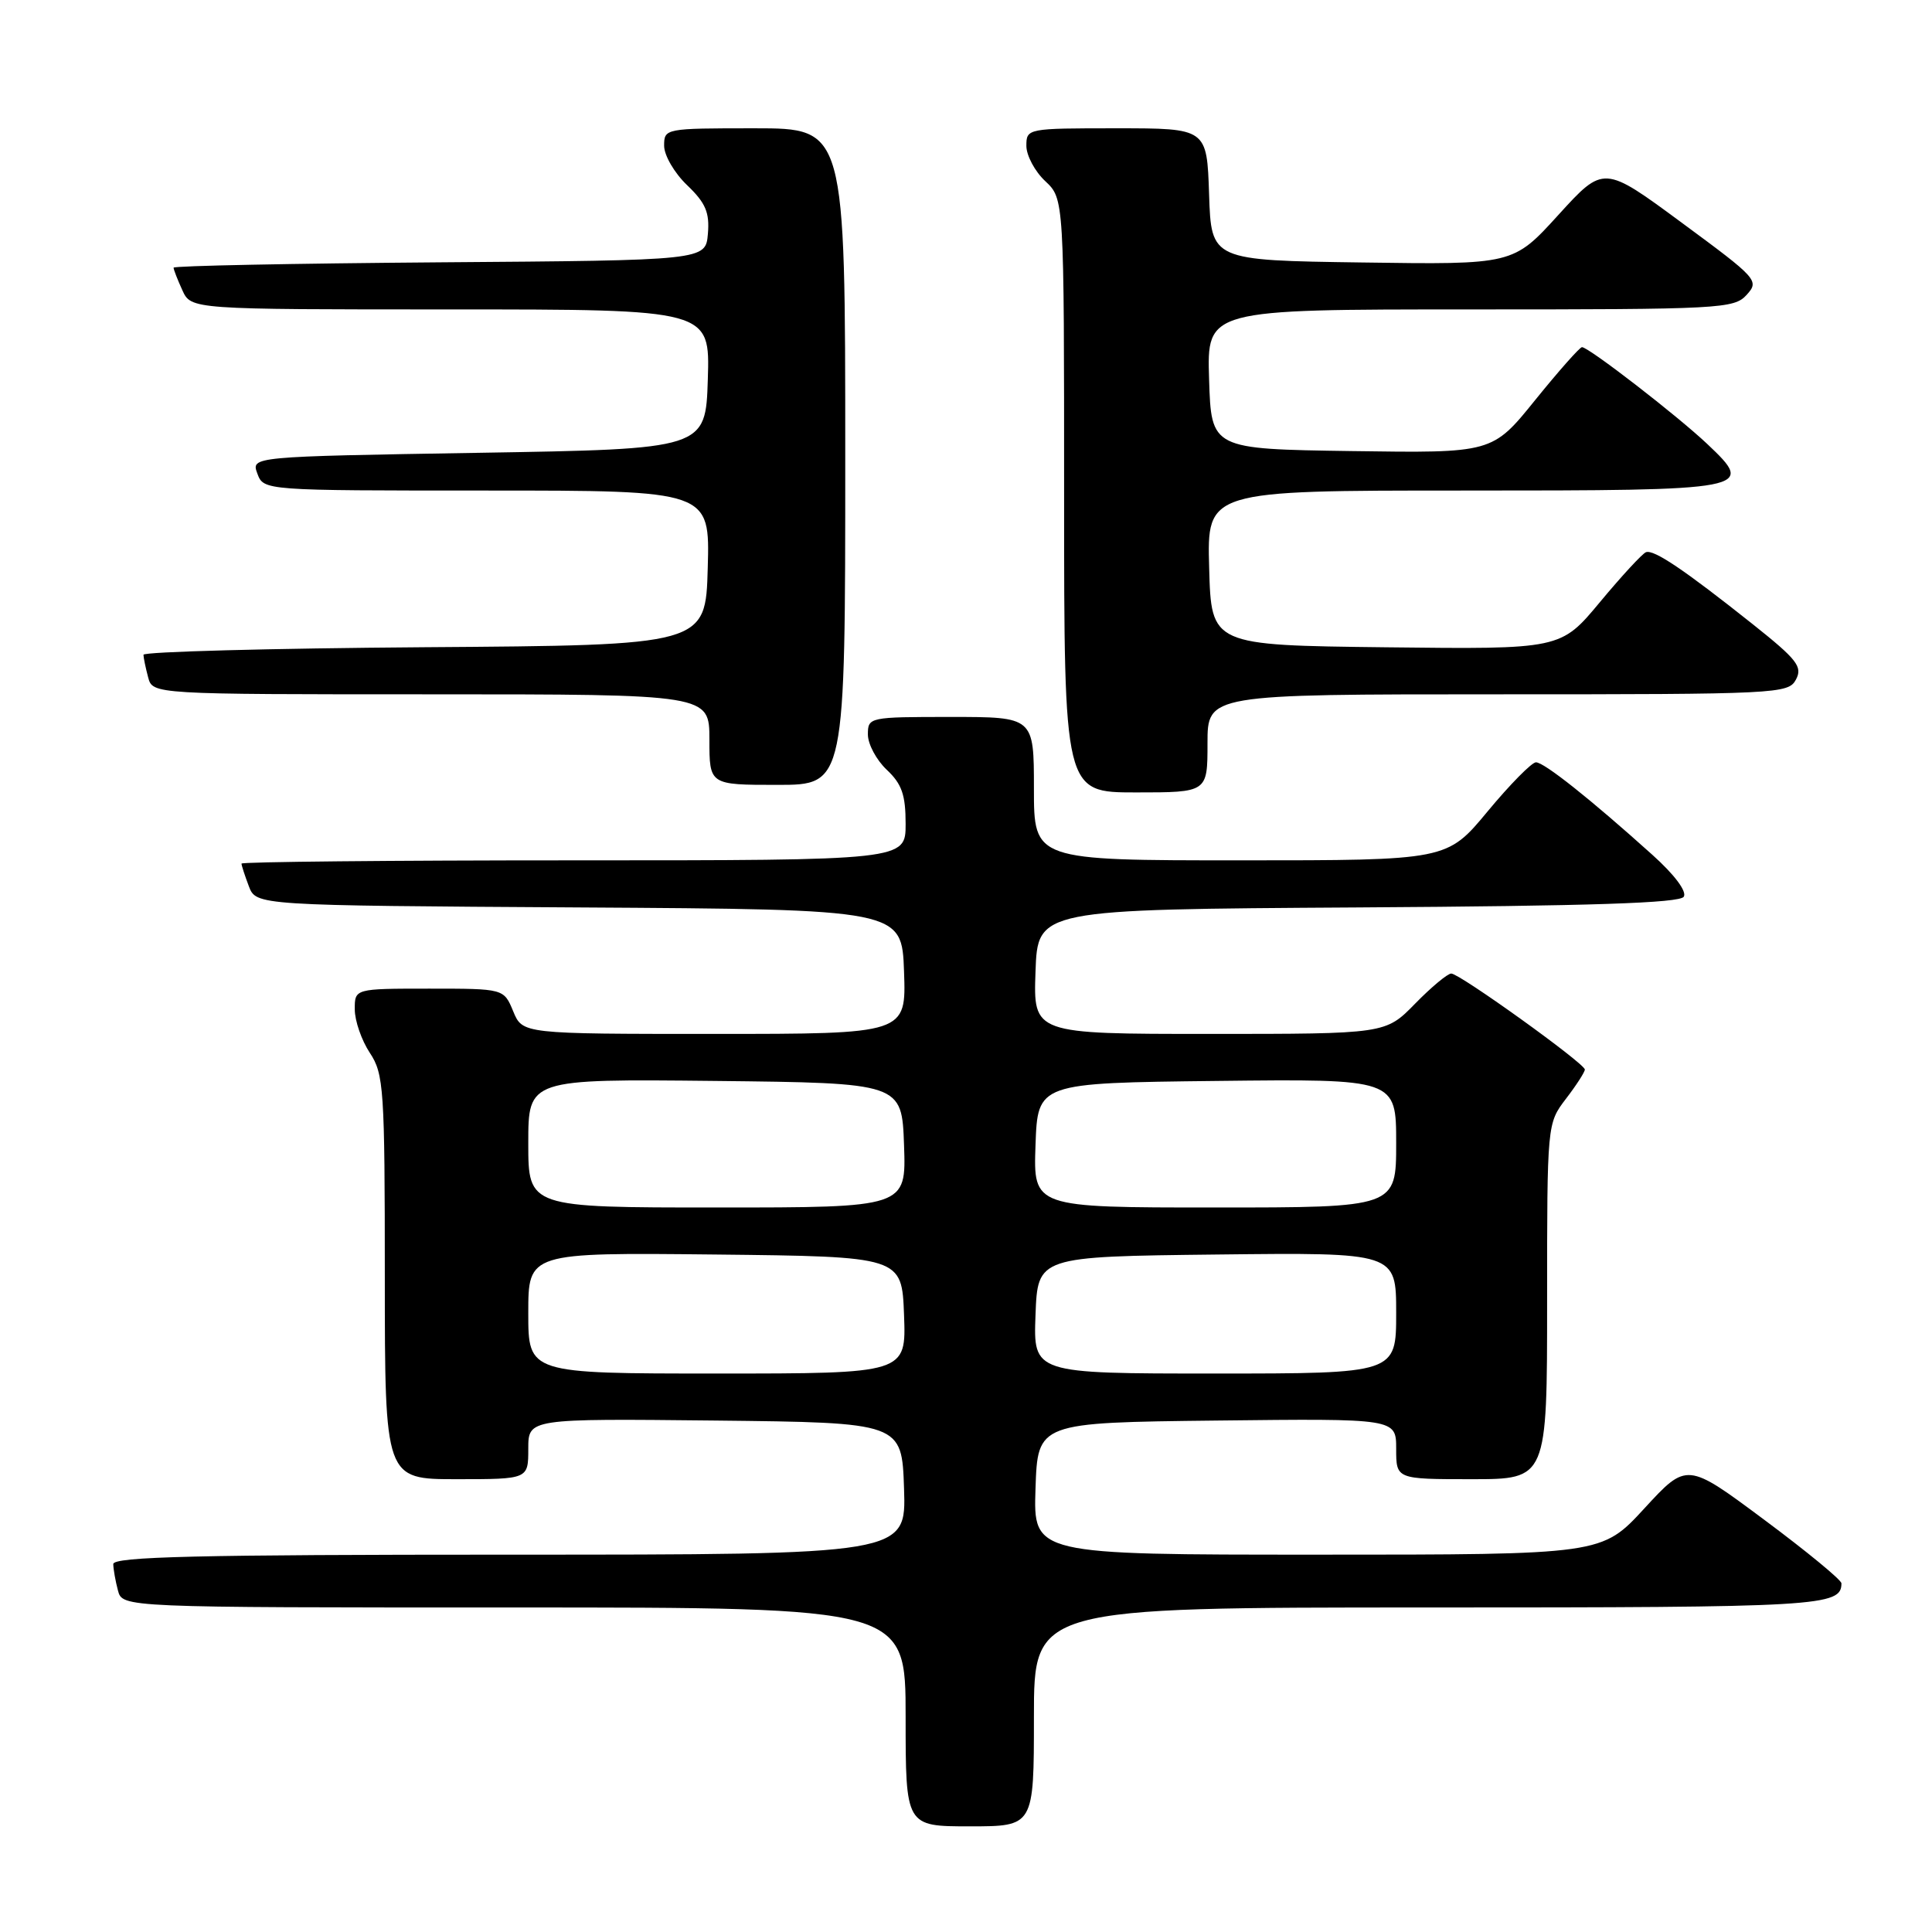 <?xml version="1.0" encoding="UTF-8" standalone="no"?>
<!DOCTYPE svg PUBLIC "-//W3C//DTD SVG 1.1//EN" "http://www.w3.org/Graphics/SVG/1.1/DTD/svg11.dtd" >
<svg xmlns="http://www.w3.org/2000/svg" xmlns:xlink="http://www.w3.org/1999/xlink" version="1.1" viewBox="0 0 256 256">
 <g >
 <path fill="currentColor"
d=" M 137.00 227.50 C 137.00 213.00 137.00 213.00 189.30 213.00 C 241.26 213.00 244.00 212.84 244.00 209.80 C 244.00 209.35 239.39 205.56 233.76 201.37 C 223.52 193.75 223.52 193.75 217.89 199.87 C 212.25 206.00 212.25 206.00 174.59 206.00 C 136.92 206.00 136.92 206.00 137.21 197.25 C 137.50 188.50 137.50 188.50 161.25 188.23 C 185.00 187.96 185.00 187.96 185.00 191.98 C 185.00 196.00 185.00 196.00 195.00 196.00 C 205.00 196.00 205.00 196.00 205.00 172.43 C 205.00 148.87 205.00 148.87 207.50 145.59 C 208.88 143.79 210.00 142.05 210.00 141.72 C 210.00 140.92 193.41 129.00 192.30 129.00 C 191.81 129.00 189.65 130.80 187.50 133.00 C 183.59 137.00 183.59 137.00 160.26 137.00 C 136.92 137.00 136.92 137.00 137.21 128.75 C 137.50 120.50 137.50 120.50 179.95 120.24 C 210.86 120.05 222.59 119.66 223.11 118.82 C 223.54 118.12 221.88 115.90 218.95 113.27 C 210.75 105.89 204.59 101.00 203.52 101.01 C 202.96 101.02 200.08 103.94 197.12 107.51 C 191.74 114.00 191.74 114.00 164.37 114.00 C 137.00 114.00 137.00 114.00 137.00 104.50 C 137.00 95.00 137.00 95.00 126.00 95.00 C 115.15 95.00 115.00 95.03 115.00 97.33 C 115.00 98.60 116.13 100.71 117.50 102.00 C 119.50 103.88 120.00 105.32 120.00 109.17 C 120.00 114.00 120.00 114.00 76.00 114.00 C 51.80 114.00 32.00 114.20 32.00 114.43 C 32.00 114.67 32.44 116.02 32.97 117.42 C 33.94 119.98 33.94 119.98 76.72 120.24 C 119.50 120.50 119.50 120.50 119.79 128.75 C 120.08 137.00 120.08 137.00 94.66 137.00 C 69.24 137.00 69.24 137.00 68.00 134.00 C 66.76 131.00 66.76 131.00 56.88 131.00 C 47.00 131.00 47.00 131.00 47.01 133.75 C 47.01 135.26 47.91 137.85 49.00 139.50 C 50.86 142.31 50.99 144.24 50.99 169.25 C 51.00 196.00 51.00 196.00 60.50 196.00 C 70.00 196.00 70.00 196.00 70.00 191.98 C 70.00 187.97 70.00 187.97 94.75 188.23 C 119.50 188.50 119.50 188.50 119.79 197.25 C 120.08 206.00 120.08 206.00 67.54 206.00 C 26.17 206.00 15.00 206.27 15.01 207.25 C 15.02 207.94 15.30 209.51 15.63 210.75 C 16.23 213.00 16.23 213.00 68.12 213.00 C 120.00 213.00 120.00 213.00 120.00 227.50 C 120.00 242.00 120.00 242.00 128.50 242.00 C 137.00 242.00 137.00 242.00 137.00 227.50 Z  M 160.00 98.50 C 160.00 92.00 160.00 92.00 198.46 92.00 C 235.58 92.00 236.97 91.93 237.97 90.05 C 238.88 88.35 238.14 87.40 232.26 82.72 C 223.19 75.51 219.15 72.78 218.10 73.17 C 217.62 73.35 214.88 76.32 212.01 79.77 C 206.80 86.04 206.80 86.04 183.65 85.77 C 160.50 85.50 160.50 85.50 160.22 75.25 C 159.93 65.00 159.93 65.00 193.84 65.00 C 232.18 65.00 232.65 64.91 226.22 58.83 C 222.25 55.08 210.51 46.00 209.62 46.00 C 209.33 46.00 206.53 49.16 203.41 53.02 C 197.74 60.04 197.74 60.04 179.12 59.77 C 160.50 59.50 160.50 59.50 160.21 50.25 C 159.92 41.00 159.92 41.00 194.81 41.00 C 228.02 41.00 229.77 40.91 231.44 39.07 C 233.14 37.19 232.88 36.91 222.84 29.51 C 212.50 21.88 212.50 21.88 206.50 28.47 C 200.50 35.07 200.50 35.07 180.50 34.78 C 160.50 34.50 160.50 34.50 160.21 25.75 C 159.92 17.00 159.92 17.00 147.96 17.00 C 136.11 17.00 136.00 17.02 136.00 19.33 C 136.00 20.60 137.12 22.71 138.50 24.00 C 141.00 26.35 141.00 26.35 141.00 65.67 C 141.00 105.00 141.00 105.00 150.50 105.00 C 160.00 105.00 160.00 105.00 160.00 98.50 Z  M 112.00 60.50 C 112.00 17.00 112.00 17.00 100.00 17.00 C 88.13 17.00 88.00 17.02 88.00 19.31 C 88.00 20.59 89.37 22.94 91.05 24.54 C 93.50 26.89 94.04 28.15 93.80 30.98 C 93.50 34.50 93.50 34.50 58.25 34.76 C 38.86 34.91 23.00 35.22 23.00 35.47 C 23.00 35.71 23.52 37.05 24.16 38.45 C 25.32 41.00 25.32 41.00 59.70 41.00 C 94.08 41.00 94.08 41.00 93.79 50.25 C 93.50 59.50 93.50 59.50 63.38 60.00 C 33.27 60.50 33.27 60.50 34.10 62.75 C 34.94 65.00 34.94 65.00 64.50 65.00 C 94.07 65.00 94.07 65.00 93.78 75.25 C 93.50 85.50 93.50 85.50 56.25 85.76 C 35.76 85.91 19.01 86.36 19.01 86.76 C 19.02 87.17 19.30 88.51 19.63 89.75 C 20.23 92.00 20.23 92.00 57.12 92.00 C 94.00 92.00 94.00 92.00 94.00 98.00 C 94.00 104.00 94.00 104.00 103.00 104.00 C 112.00 104.00 112.00 104.00 112.00 60.50 Z  M 70.00 173.98 C 70.00 165.97 70.00 165.97 94.75 166.23 C 119.50 166.50 119.50 166.50 119.79 174.25 C 120.08 182.00 120.08 182.00 95.04 182.00 C 70.00 182.00 70.00 182.00 70.00 173.98 Z  M 137.21 174.25 C 137.50 166.50 137.50 166.50 161.25 166.23 C 185.00 165.96 185.00 165.96 185.00 173.98 C 185.00 182.00 185.00 182.00 160.96 182.00 C 136.92 182.00 136.92 182.00 137.21 174.25 Z  M 70.00 151.48 C 70.00 142.97 70.00 142.97 94.75 143.23 C 119.50 143.50 119.50 143.50 119.79 151.75 C 120.08 160.00 120.08 160.00 95.04 160.00 C 70.00 160.00 70.00 160.00 70.00 151.48 Z  M 137.21 151.75 C 137.50 143.50 137.50 143.50 161.25 143.23 C 185.00 142.96 185.00 142.96 185.00 151.48 C 185.00 160.00 185.00 160.00 160.96 160.00 C 136.92 160.00 136.92 160.00 137.21 151.75 Z "/>
</g>
</svg>